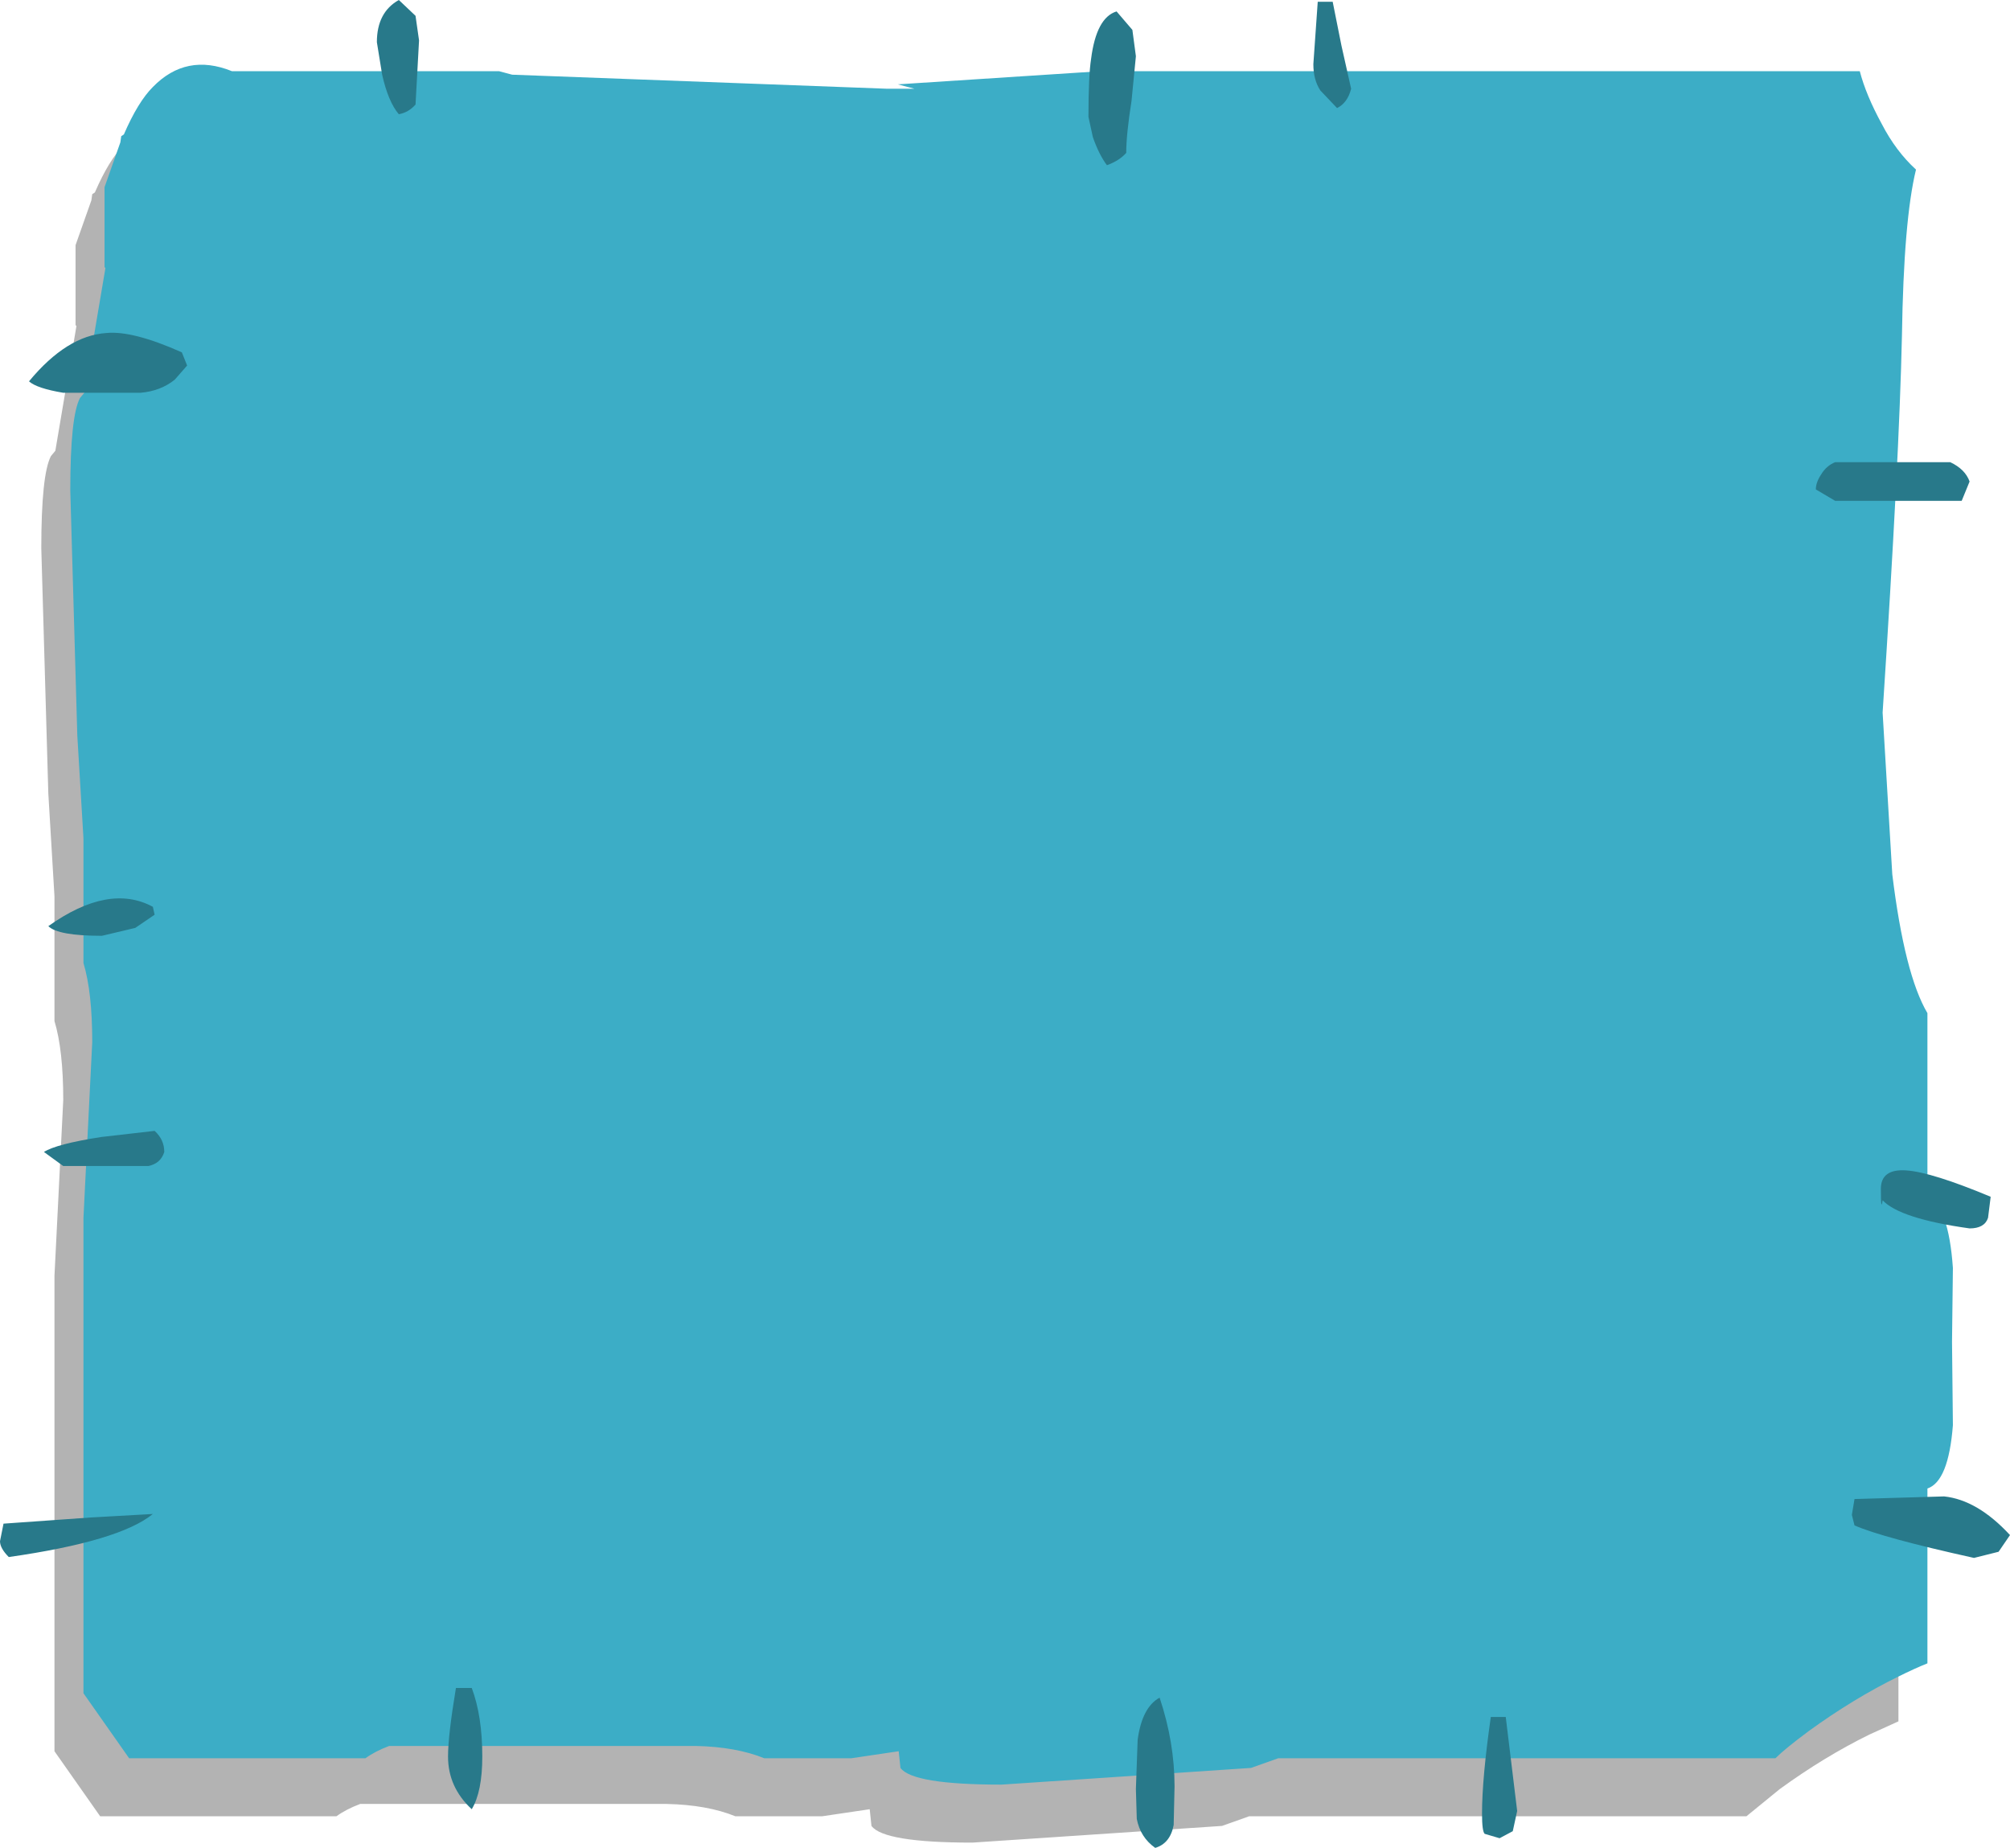 <?xml version="1.0" encoding="UTF-8" standalone="no"?>
<svg xmlns:xlink="http://www.w3.org/1999/xlink" height="105.15px" width="114.4px" xmlns="http://www.w3.org/2000/svg">
  <g transform="matrix(1.0, 0.0, 0.0, 1.0, -7.25, -15.6)">
    <path d="M114.65 28.55 Q113.95 31.4 113.85 38.0 113.7 44.95 112.75 59.45 L113.3 68.65 Q114.0 74.35 115.3 76.55 L115.3 87.05 Q116.5 87.5 116.75 91.05 L116.7 95.25 116.75 100.0 Q116.5 103.2 115.3 103.6 L115.3 113.55 113.65 114.3 Q111.1 115.55 108.55 117.4 L106.65 118.95 78.35 118.95 76.8 119.5 62.6 120.45 Q57.55 120.45 56.85 119.5 L56.75 118.55 54.05 118.95 49.1 118.95 Q47.5 118.3 45.2 118.25 L27.75 118.25 Q26.95 118.55 26.4 118.95 L12.95 118.95 10.35 115.25 10.35 88.2 10.85 78.2 Q10.85 75.35 10.35 73.7 L10.35 66.6 10.0 60.75 9.6 46.8 Q9.6 42.6 10.15 41.55 L10.4 41.25 11.55 34.45 11.6 34.15 11.55 34.1 11.55 29.55 12.45 27.0 12.5 26.65 12.65 26.55 Q13.45 24.7 14.3 23.85 16.2 21.9 18.8 22.95 L34.0 22.95 34.75 23.15 56.1 23.95 57.65 23.95 56.7 23.7 68.25 22.95 111.45 22.95 Q111.8 24.3 112.7 25.95 113.5 27.5 114.65 28.55" fill="#000000" fill-opacity="0.298" fill-rule="evenodd" stroke="none"/>
    <path d="M116.3 25.25 Q115.6 28.1 115.5 34.7 115.35 41.65 114.4 56.15 L114.95 65.35 Q115.65 71.05 116.95 73.25 L116.95 83.75 Q118.15 84.2 118.4 87.75 L118.35 91.95 118.4 96.7 Q118.15 99.9 116.95 100.3 L116.95 110.25 Q116.2 110.55 115.3 111.0 112.75 112.25 110.2 114.1 108.85 115.1 108.3 115.65 L80.0 115.65 78.45 116.2 64.25 117.15 Q59.2 117.15 58.5 116.2 L58.4 115.25 55.7 115.65 50.75 115.65 Q49.15 115.0 46.85 114.95 L29.4 114.95 Q28.6 115.25 28.05 115.65 L14.6 115.65 12.0 111.95 12.0 84.9 12.5 74.9 Q12.5 72.05 12.0 70.4 L12.0 63.3 11.65 57.45 11.25 43.5 Q11.25 39.3 11.8 38.25 L12.05 37.95 13.2 31.15 13.25 30.85 13.2 30.8 13.2 26.25 14.1 23.7 14.15 23.35 14.3 23.25 Q15.1 21.4 15.95 20.55 17.85 18.6 20.45 19.65 L35.65 19.65 36.4 19.85 57.75 20.65 59.3 20.65 58.35 20.4 69.9 19.65 113.1 19.65 Q113.45 21.0 114.35 22.65 115.15 24.2 116.3 25.25" fill="#3cadc6" fill-rule="evenodd" stroke="none"/>
    <path d="M82.0 19.25 L82.25 15.7 83.1 15.7 83.6 18.2 84.15 20.65 Q83.95 21.45 83.35 21.75 L82.4 20.75 Q82.0 20.15 82.0 19.25 M118.25 41.9 Q119.1 42.3 119.35 43.0 L118.9 44.1 111.7 44.1 110.6 43.45 Q110.6 43.05 110.9 42.6 111.2 42.1 111.7 41.9 L118.25 41.9 M120.4 84.9 Q120.2 85.5 119.35 85.5 115.4 84.95 114.4 83.9 114.3 84.6 114.3 83.25 114.3 82.1 115.75 82.2 117.2 82.3 120.55 83.7 L120.4 84.9 M69.35 18.95 Q69.65 16.6 70.8 16.25 L71.7 17.3 71.9 18.8 71.65 21.35 Q71.35 23.25 71.35 24.3 70.95 24.75 70.25 25.0 69.8 24.4 69.45 23.4 L69.2 22.25 Q69.2 19.9 69.35 18.95 M28.7 18.0 Q28.7 16.3 29.95 15.6 L30.9 16.5 31.1 17.9 30.9 21.55 Q30.5 22.0 29.95 22.1 29.35 21.4 29.0 19.85 L28.7 18.0 M17.6 35.65 L17.9 36.4 17.2 37.2 Q16.4 37.85 15.25 37.95 L10.85 37.95 Q9.35 37.7 8.9 37.3 11.05 34.7 13.3 34.55 14.8 34.4 17.6 35.65 M13.05 68.85 Q10.55 68.85 10.0 68.3 13.45 65.85 15.95 67.2 L16.05 67.65 14.95 68.4 13.05 68.85 M16.05 79.95 Q16.6 80.45 16.6 81.15 16.4 81.8 15.7 81.95 L10.85 81.95 9.75 81.15 Q10.45 80.7 13.0 80.3 L16.05 79.95 M74.1 117.25 L74.05 119.45 Q73.85 120.5 73.0 120.75 72.15 120.15 71.95 119.1 L71.9 117.4 72.0 114.6 Q72.25 112.75 73.25 112.2 74.1 114.75 74.1 117.25 M32.75 115.55 Q32.75 114.35 33.2 111.65 L34.1 111.65 Q34.7 113.25 34.7 115.55 34.7 117.55 34.1 118.55 32.75 117.3 32.75 115.55 M15.95 101.75 Q14.05 103.3 7.75 104.2 7.25 103.7 7.25 103.3 L7.45 102.3 12.4 101.95 15.95 101.75 M112.65 101.8 L112.8 100.9 117.9 100.75 Q119.8 100.95 121.65 102.95 L121.0 103.9 119.6 104.25 Q114.4 103.1 112.8 102.4 L112.65 101.8 M92.95 113.3 L93.6 118.65 93.35 119.8 92.6 120.2 91.75 119.95 Q91.6 119.8 91.6 118.8 91.6 116.8 92.1 113.3 L92.95 113.3" fill="#28798a" fill-rule="evenodd" stroke="none"/>
  </g>
</svg>

